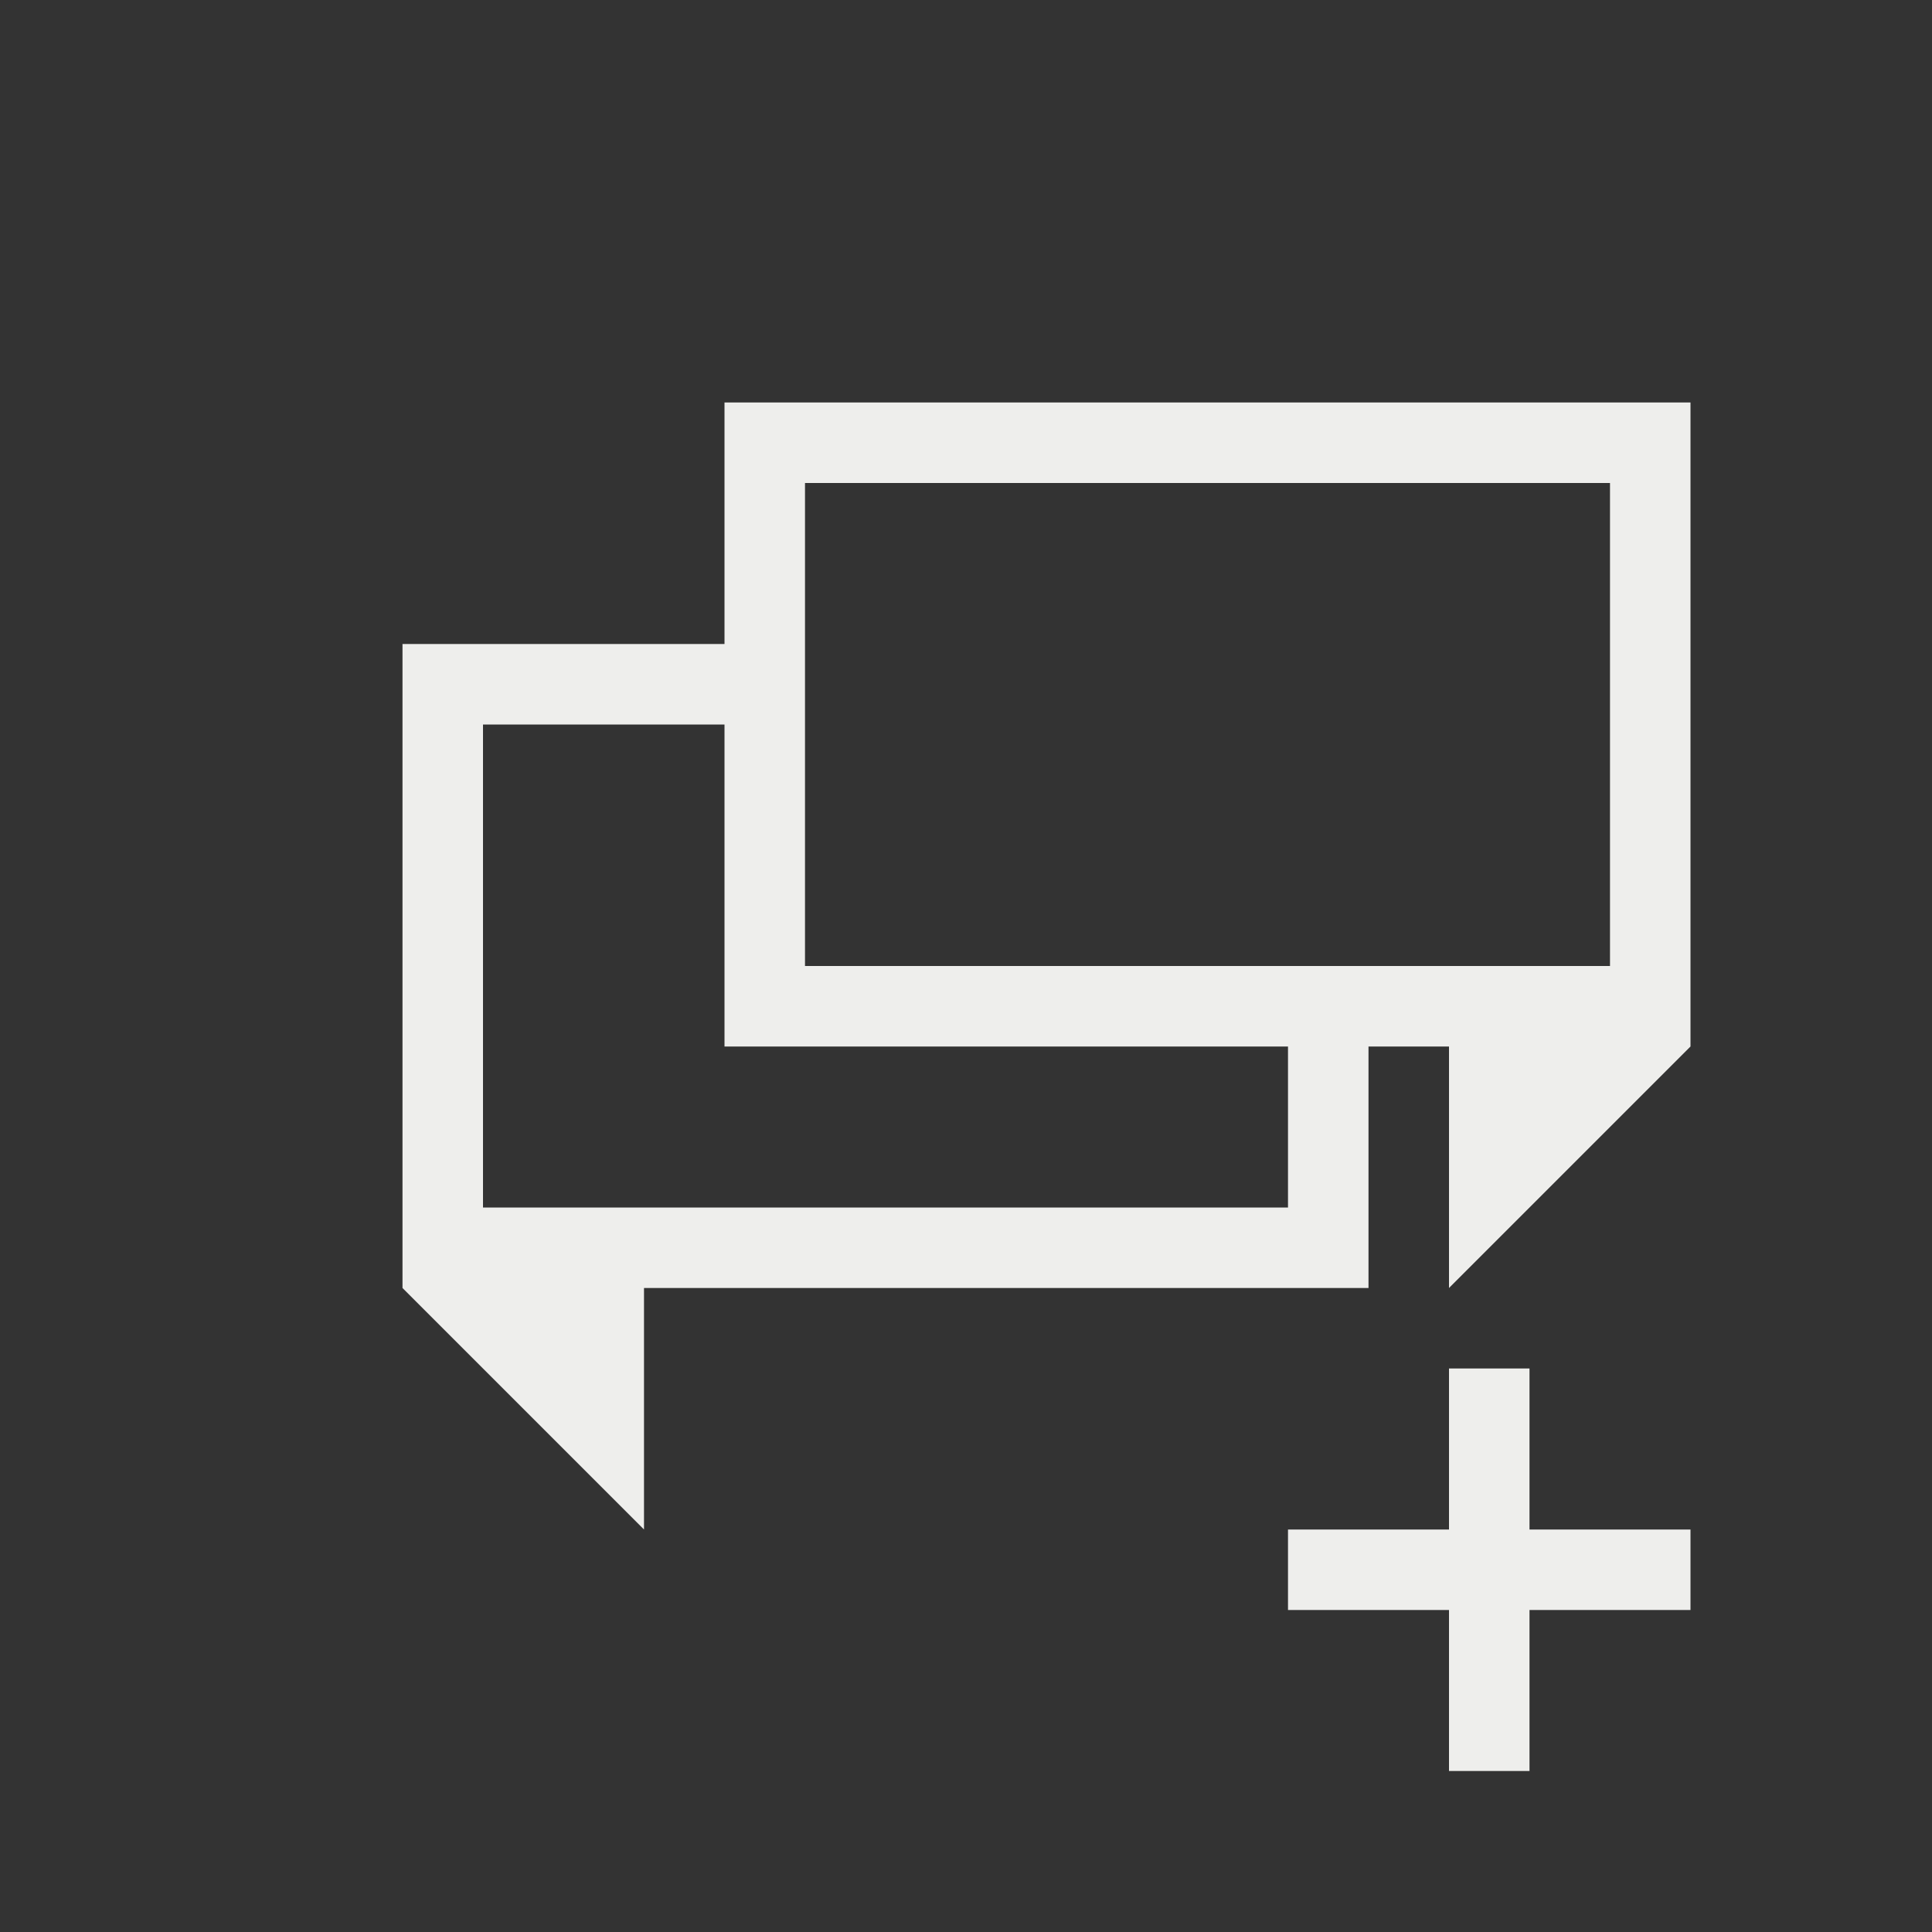 <svg xmlns="http://www.w3.org/2000/svg" viewBox="0 0 24 24">
  <rect x="0" y="0" width="24" height="24" fill="#333333" stroke="none"/>
  <defs id="defs3051">
    <style type="text/css" id="current-color-scheme">
      .ColorScheme-Text {
        color:#eeeeec;
      }
      </style>
  </defs>
 <path style="fill:currentColor;fill-opacity:1;stroke:none" 
     d="M 9 5 L 9 8 L 5 8 L 5 16 L 8 19 L 8 16 L 17 16 L 17 13 L 18 13 L 18 16 L 21 13 L 21 5 L 9 5 z M 10 6 L 20 6 L 20 12 L 10 12 L 10 6 z M 6 9 L 9 9 L 9 13 L 16 13 L 16 15 L 6 15 L 6 9 z M 18 17 L 18 19 L 16 19 L 16 20 L 18 20 L 18 22 L 19 22 L 19 20 L 21 20 L 21 19 L 19 19 L 19 17 L 18 17 z "
     class="ColorScheme-Text"
     />
</svg>
